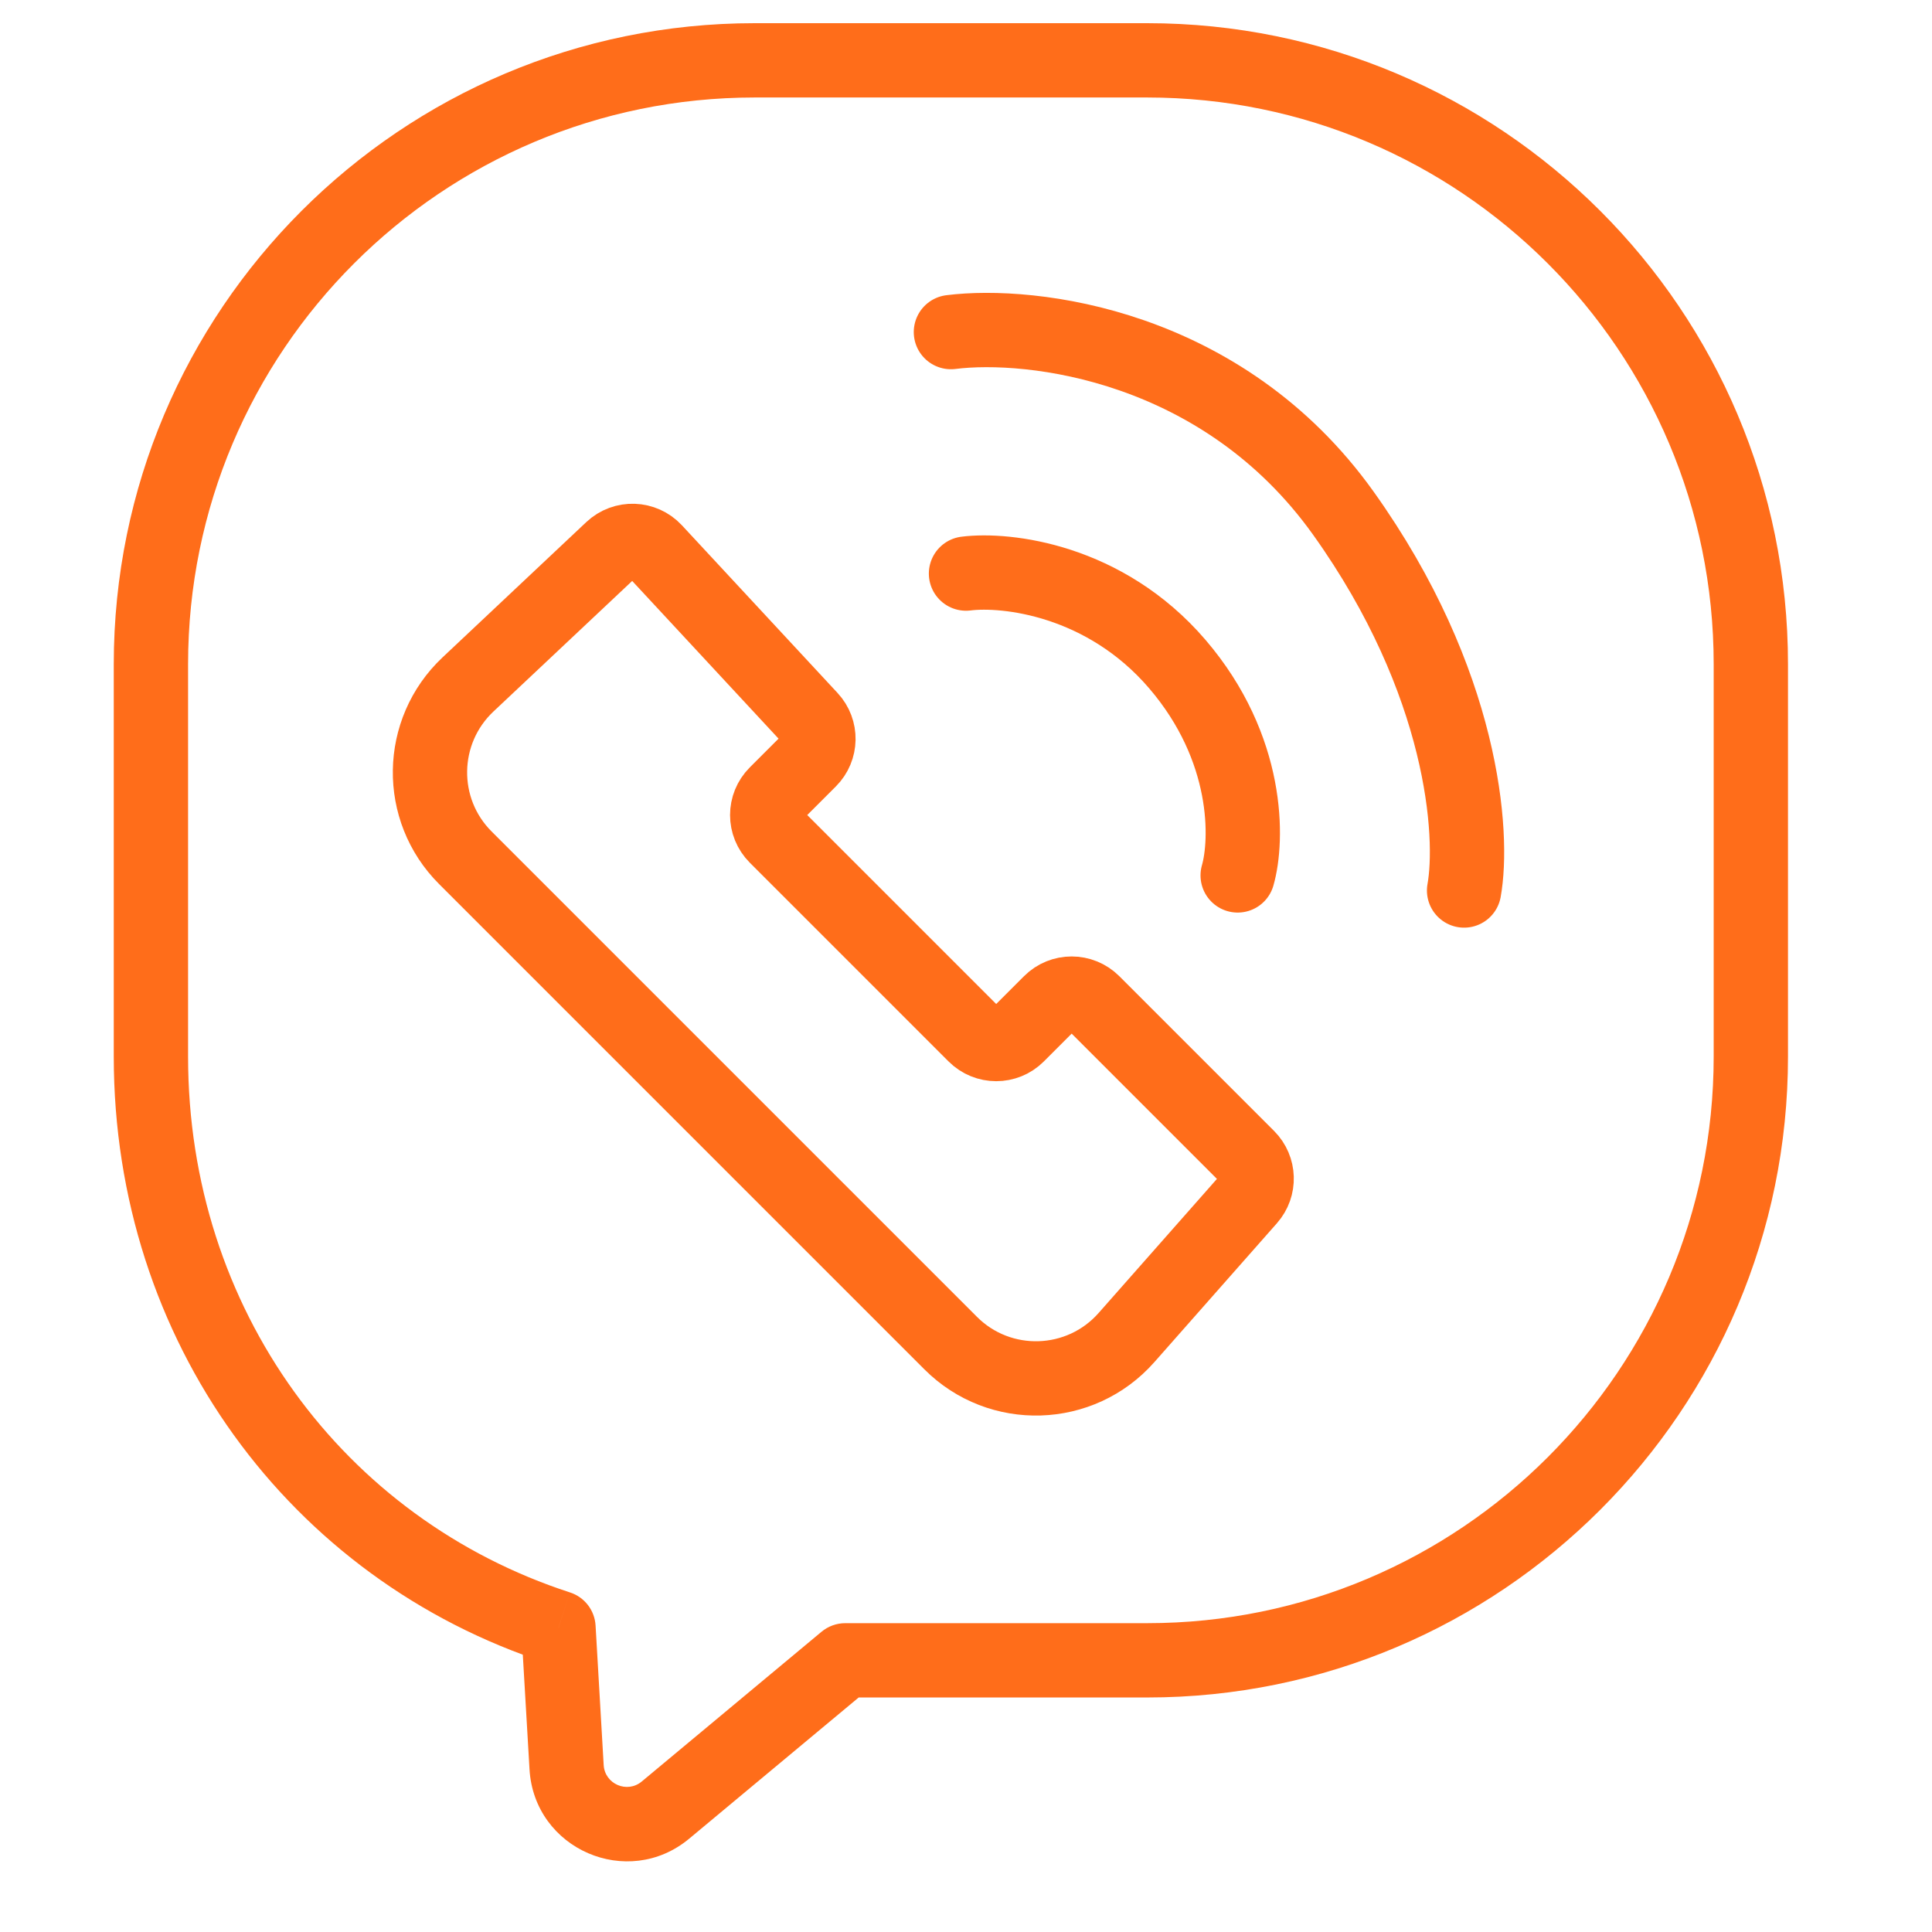 <svg width="26" height="26" viewBox="0 0 26 26" fill="none" xmlns="http://www.w3.org/2000/svg">
<path d="M13 7.719C13.542 7.651 14.869 7.8 15.844 8.937C16.819 10.075 16.792 11.307 16.656 11.781M12.797 4.469C13.88 4.333 16.453 4.631 18.078 6.906C19.703 9.181 19.838 11.239 19.703 11.984" stroke="#FF6D1A" stroke-linecap="round" stroke-linejoin="round"/>
<path d="M7.516 21.905L8.015 21.876C8.003 21.67 7.866 21.493 7.67 21.43L7.516 21.905ZM7.625 23.782L7.126 23.811L7.625 23.782ZM8.956 24.359L8.636 23.975V23.975L8.956 24.359ZM11.375 22.344V21.844C11.258 21.844 11.145 21.885 11.055 21.96L11.375 22.344ZM10.156 1.312H15.438V0.312H10.156V1.312ZM23.062 8.938V14.219H24.062V8.938H23.062ZM2.531 14.219V8.938H1.531V14.219H2.531ZM23.062 14.219C23.062 18.43 19.649 21.844 15.438 21.844V22.844C20.201 22.844 24.062 18.982 24.062 14.219H23.062ZM15.438 1.312C19.649 1.312 23.062 4.726 23.062 8.938H24.062C24.062 4.174 20.201 0.312 15.438 0.312V1.312ZM10.156 0.312C5.393 0.312 1.531 4.174 1.531 8.938H2.531C2.531 4.726 5.945 1.312 10.156 1.312V0.312ZM7.016 21.934L7.126 23.811L8.124 23.753L8.015 21.876L7.016 21.934ZM9.276 24.743L11.695 22.728L11.055 21.96L8.636 23.975L9.276 24.743ZM7.67 21.43C4.622 20.439 2.531 17.616 2.531 14.219H1.531C1.531 18.043 3.894 21.254 7.361 22.381L7.67 21.43ZM15.438 21.844H11.375V22.844H15.438V21.844ZM7.126 23.811C7.189 24.887 8.449 25.433 9.276 24.743L8.636 23.975C8.439 24.139 8.139 24.009 8.124 23.753L7.126 23.811Z" fill="#FF6D1A"/>
<path d="M10.905 9.666L8.81 7.409C8.656 7.244 8.398 7.235 8.233 7.39L6.298 9.211C5.63 9.84 5.614 10.896 6.263 11.544L12.793 18.074C13.455 18.737 14.54 18.703 15.16 18L16.81 16.13C16.952 15.969 16.944 15.726 16.793 15.574L14.709 13.49C14.55 13.332 14.293 13.332 14.135 13.49L13.694 13.931C13.535 14.09 13.278 14.09 13.119 13.931L10.444 11.256C10.285 11.097 10.285 10.84 10.444 10.681L10.895 10.23C11.05 10.075 11.054 9.826 10.905 9.666Z" stroke="#FF6D1A" stroke-linecap="round" stroke-linejoin="round"/>
</svg>
